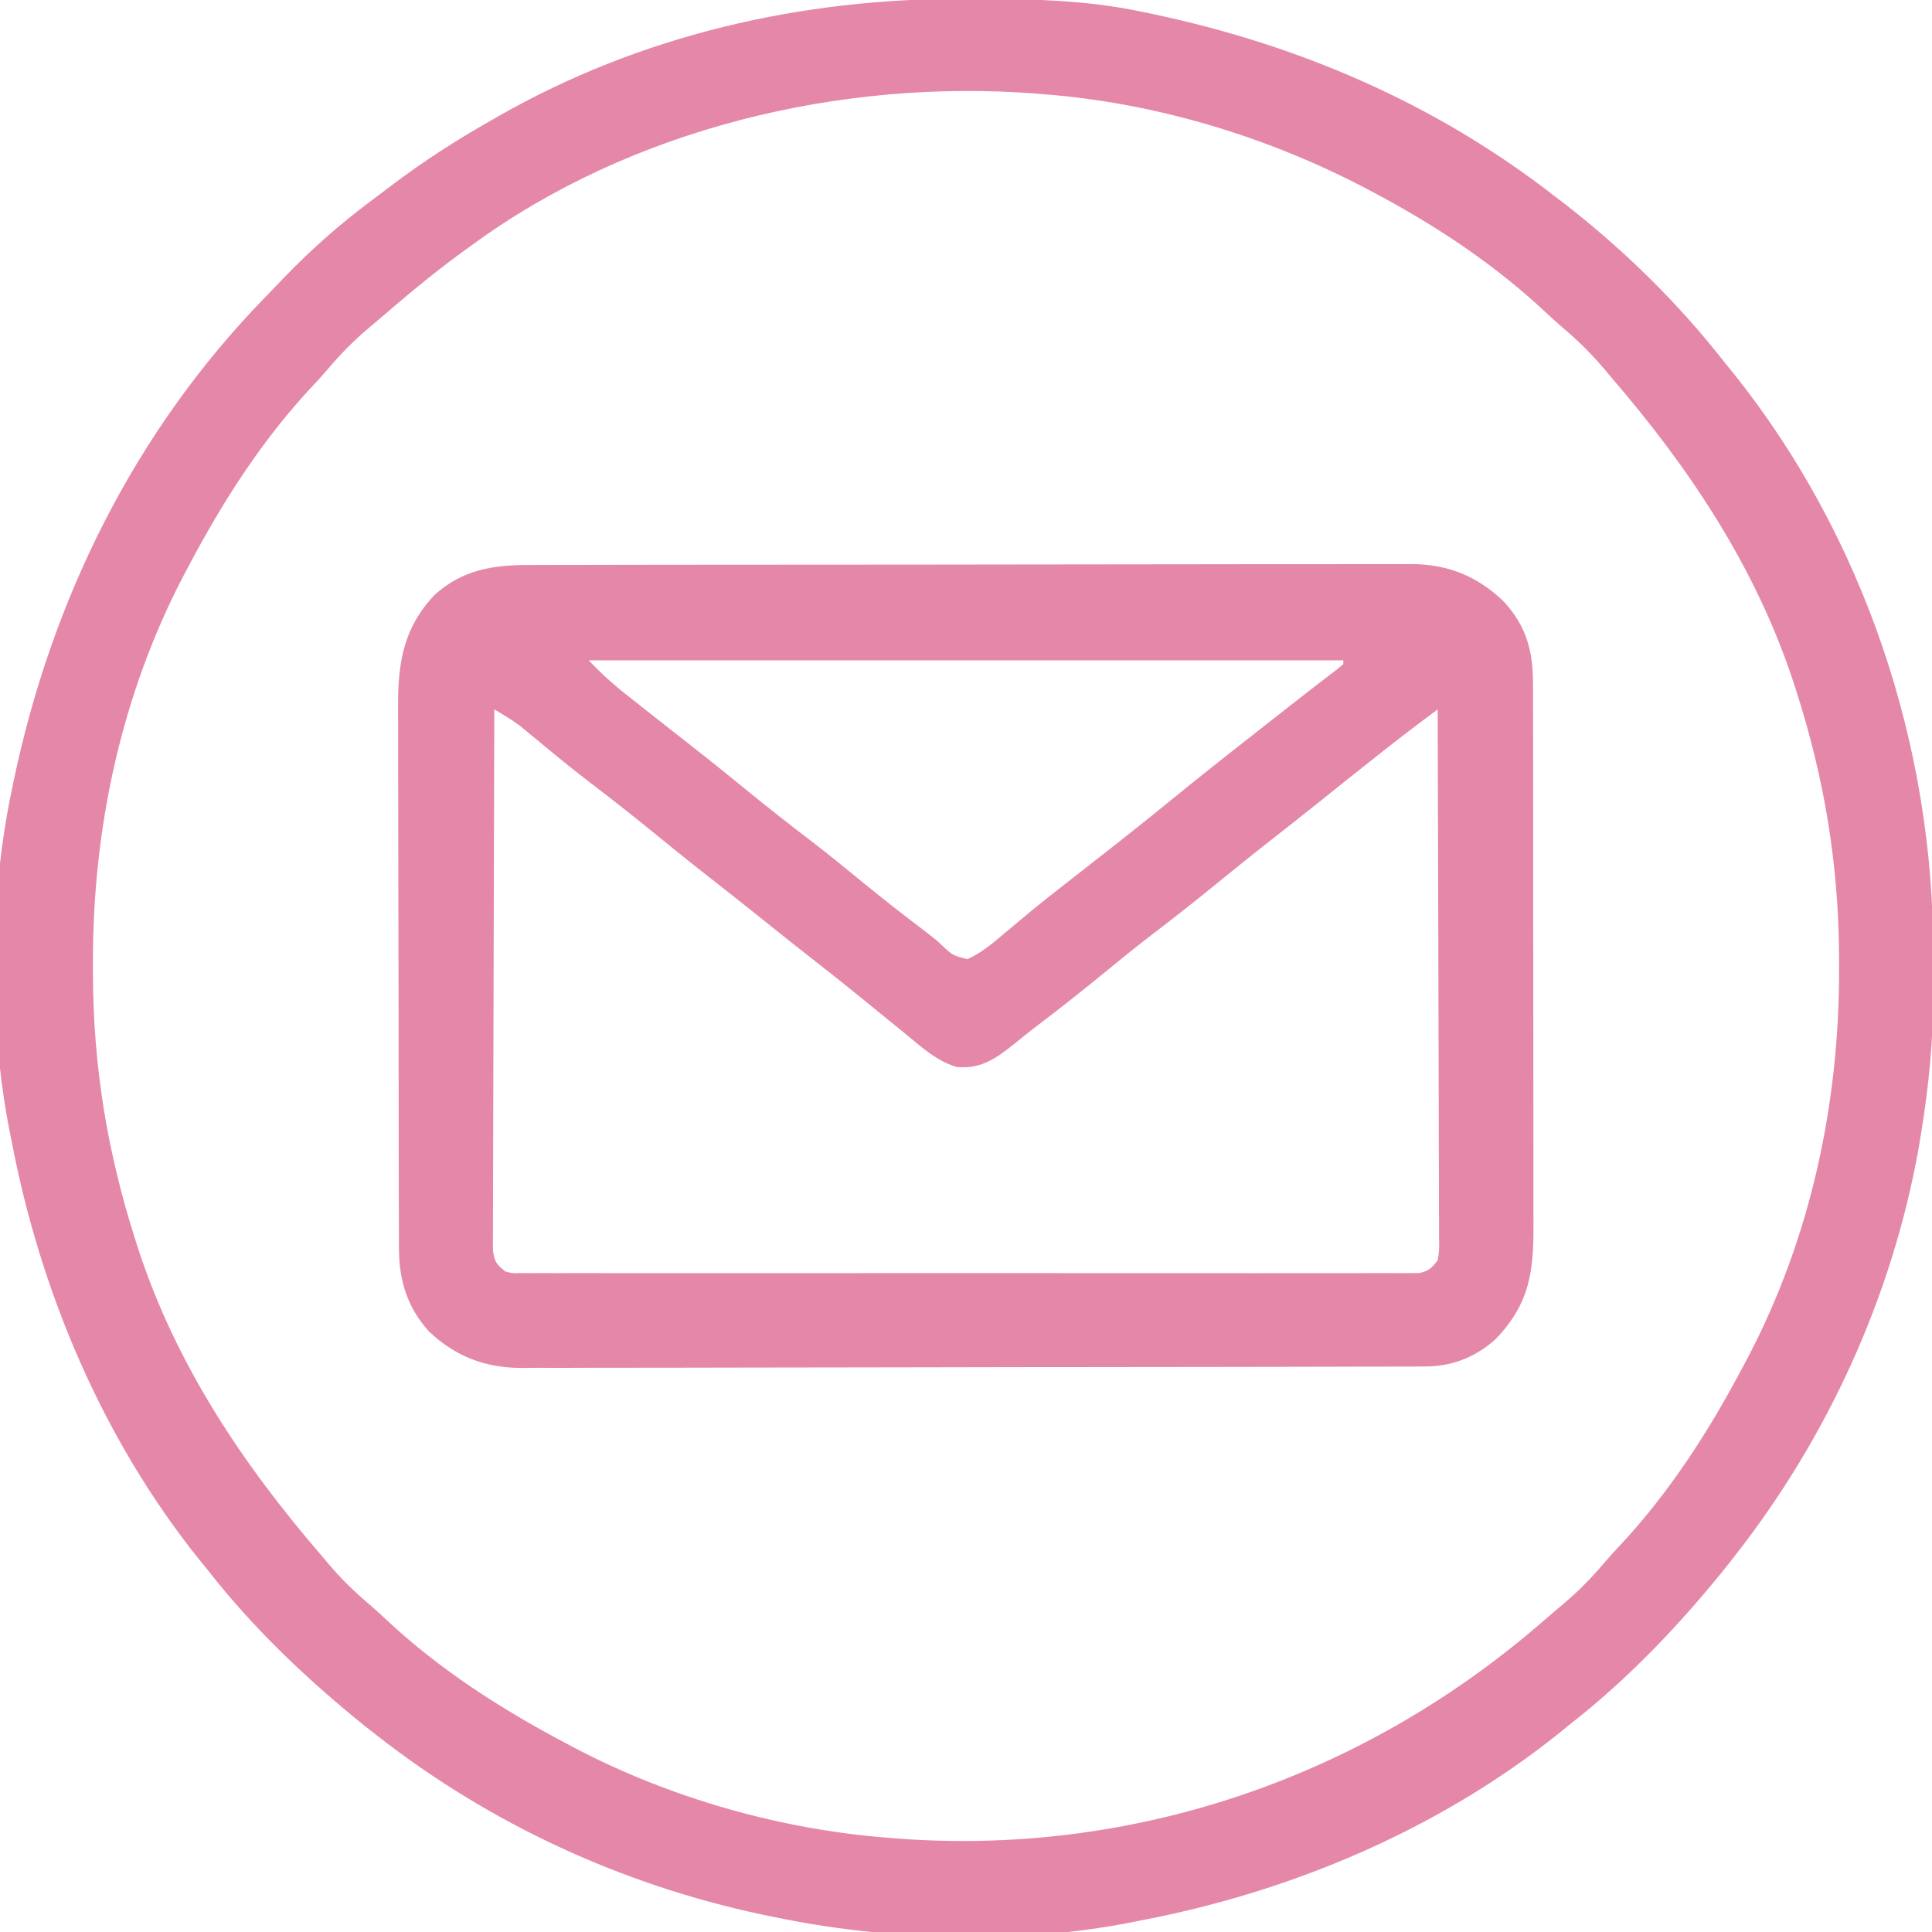 <?xml version="1.0" encoding="UTF-8"?>
<svg version="1.1" xmlns="http://www.w3.org/2000/svg" width="512" height="512">
<path d="M0 0 C1.018 0.002 2.036 0.004 3.085 0.007 C17.694 0.056 32.026 0.307 46.375 3.312 C47.35 3.511 48.325 3.71 49.329 3.915 C88.387 12.085 124.824 27.71 156.375 52.312 C157.259 52.985 158.144 53.658 159.055 54.352 C174.645 66.455 189.257 80.754 201.375 96.312 C202.522 97.716 202.522 97.716 203.691 99.148 C238.32 142.393 256.814 197.892 256.691 253.04 C256.688 255.979 256.711 258.918 256.736 261.857 C256.781 275.231 255.576 288.127 253.375 301.312 C253.093 303.018 253.093 303.018 252.805 304.758 C245.779 343.87 228.797 381.052 204.375 412.312 C203.616 413.284 202.856 414.256 202.074 415.258 C189.74 430.637 175.939 445.19 160.375 457.312 C159.439 458.077 158.503 458.841 157.539 459.629 C125.586 485.216 86.42 501.726 46.375 509.312 C45.566 509.476 44.756 509.64 43.922 509.809 C13.881 515.68 -20.762 514.585 -50.625 508.312 C-52.148 507.999 -52.148 507.999 -53.702 507.679 C-90.845 499.787 -125.709 483.683 -155.625 460.312 C-156.597 459.553 -157.569 458.794 -158.57 458.012 C-173.95 445.677 -188.503 431.876 -200.625 416.312 C-201.772 414.909 -201.772 414.909 -202.941 413.477 C-228.528 381.524 -245.038 342.357 -252.625 302.312 C-252.789 301.503 -252.952 300.694 -253.121 299.86 C-258.591 271.873 -258.47 238.218 -252.625 210.312 C-252.426 209.338 -252.228 208.363 -252.023 207.358 C-241.936 159.137 -219.899 114.538 -185.407 79.142 C-183.633 77.321 -181.875 75.485 -180.117 73.648 C-173.018 66.311 -165.607 59.742 -157.418 53.648 C-155.581 52.28 -153.759 50.893 -151.938 49.504 C-143.511 43.138 -134.816 37.507 -125.625 32.312 C-124.995 31.949 -124.364 31.586 -123.715 31.212 C-85.967 9.602 -43.198 -0.164 0 0 Z M-130.625 65.312 C-131.589 66.006 -132.553 66.7 -133.547 67.414 C-141.212 73.034 -148.433 79.111 -155.625 85.312 C-156.789 86.289 -156.789 86.289 -157.977 87.285 C-161.954 90.656 -165.441 94.205 -168.805 98.188 C-170.026 99.613 -171.282 101.009 -172.57 102.375 C-186.001 116.648 -196.504 133.036 -205.625 150.312 C-206.036 151.085 -206.447 151.857 -206.87 152.653 C-223.528 184.444 -231.084 219.935 -231 255.625 C-230.999 257.004 -230.999 257.004 -230.997 258.411 C-230.92 283.037 -227.162 305.821 -219.625 329.312 C-219.386 330.06 -219.146 330.807 -218.899 331.578 C-208.881 362.002 -191.369 388.253 -170.625 412.312 C-169.649 413.477 -169.649 413.477 -168.652 414.664 C-165.282 418.641 -161.732 422.128 -157.75 425.492 C-156.324 426.713 -154.928 427.97 -153.562 429.258 C-139.289 442.689 -122.901 453.192 -105.625 462.312 C-104.853 462.723 -104.08 463.134 -103.284 463.558 C-78.02 476.796 -49.069 485.055 -20.625 487.312 C-19.406 487.413 -19.406 487.413 -18.162 487.516 C44.14 492.297 104.485 471.726 151.789 431.264 C153.318 429.948 154.847 428.63 156.375 427.312 C157.151 426.662 157.927 426.011 158.727 425.34 C162.704 421.969 166.191 418.42 169.555 414.438 C170.776 413.012 172.032 411.616 173.32 410.25 C186.751 395.977 197.254 379.589 206.375 362.312 C206.786 361.54 207.197 360.768 207.62 359.972 C224.278 328.181 231.834 292.69 231.75 257 C231.749 256.081 231.748 255.161 231.747 254.214 C231.67 229.588 227.912 206.804 220.375 183.312 C220.136 182.565 219.896 181.818 219.649 181.047 C209.631 150.623 192.119 124.372 171.375 100.312 C170.724 99.536 170.073 98.76 169.402 97.961 C166.032 93.984 162.482 90.497 158.5 87.133 C157.074 85.912 155.678 84.655 154.312 83.367 C140.637 70.499 124.934 60.073 108.375 51.312 C107.569 50.885 106.763 50.457 105.933 50.017 C79.928 36.444 50.669 27.637 21.375 25.312 C20.562 25.245 19.749 25.178 18.912 25.109 C-32.782 21.142 -88.416 34.351 -130.625 65.312 Z " fill="#e587a8" transform="translate(255.625,-0.312)"/>
<path d="M0 0 C1.541 -0.007 1.541 -0.007 3.113 -0.014 C6.553 -0.026 9.994 -0.025 13.434 -0.023 C15.902 -0.029 18.369 -0.036 20.836 -0.043 C26.843 -0.059 32.849 -0.066 38.855 -0.067 C43.74 -0.068 48.624 -0.072 53.509 -0.078 C67.368 -0.096 81.226 -0.105 95.085 -0.103 C95.832 -0.103 96.579 -0.103 97.348 -0.103 C98.47 -0.103 98.47 -0.103 99.614 -0.103 C111.725 -0.102 123.836 -0.121 135.947 -0.149 C148.393 -0.178 160.839 -0.192 173.286 -0.19 C180.269 -0.19 187.252 -0.195 194.236 -0.217 C200.805 -0.237 207.375 -0.236 213.944 -0.222 C216.353 -0.22 218.761 -0.224 221.169 -0.236 C224.463 -0.252 227.756 -0.242 231.05 -0.227 C231.997 -0.237 232.944 -0.248 233.92 -0.258 C243.479 -0.16 251.159 2.909 258.091 9.478 C264.149 15.901 266.025 22.565 266.04 31.275 C266.043 31.944 266.047 32.613 266.051 33.303 C266.061 35.527 266.058 37.75 266.054 39.974 C266.058 41.576 266.063 43.178 266.069 44.78 C266.082 49.119 266.083 53.458 266.08 57.797 C266.079 61.425 266.084 65.053 266.089 68.681 C266.1 77.244 266.101 85.807 266.095 94.369 C266.089 103.189 266.101 112.009 266.122 120.829 C266.14 128.414 266.146 135.999 266.142 143.584 C266.141 148.109 266.143 152.633 266.157 157.158 C266.17 161.414 266.168 165.671 266.155 169.928 C266.152 171.485 266.155 173.042 266.163 174.599 C266.226 187.313 265.17 195.68 256.193 205.096 C250.78 209.965 244.64 212.385 237.379 212.402 C236.06 212.408 236.06 212.408 234.714 212.415 C233.751 212.415 232.789 212.415 231.798 212.415 C230.773 212.418 229.747 212.422 228.691 212.426 C225.244 212.437 221.797 212.441 218.351 212.444 C215.884 212.451 213.416 212.457 210.949 212.464 C203.538 212.484 196.127 212.494 188.716 212.503 C185.224 212.507 181.731 212.513 178.239 212.518 C166.625 212.535 155.012 212.55 143.398 212.557 C140.386 212.559 137.373 212.561 134.36 212.563 C133.237 212.563 133.237 212.563 132.091 212.564 C119.967 212.572 107.843 212.598 95.719 212.63 C83.264 212.663 70.809 212.681 58.353 212.684 C51.363 212.687 44.373 212.695 37.383 212.721 C30.805 212.745 24.228 212.748 17.65 212.738 C15.239 212.738 12.827 212.744 10.416 212.758 C7.117 212.775 3.82 212.768 0.521 212.755 C-0.427 212.766 -1.376 212.777 -2.353 212.788 C-11.858 212.697 -19.618 209.652 -26.534 203.127 C-32.173 196.914 -34.465 189.688 -34.489 181.387 C-34.493 180.719 -34.498 180.052 -34.502 179.364 C-34.515 177.139 -34.513 174.915 -34.512 172.69 C-34.518 171.09 -34.524 169.489 -34.532 167.889 C-34.55 163.55 -34.554 159.211 -34.556 154.872 C-34.557 152.158 -34.561 149.444 -34.567 146.73 C-34.585 137.252 -34.593 127.774 -34.592 118.296 C-34.591 109.476 -34.612 100.657 -34.643 91.838 C-34.669 84.254 -34.68 76.67 -34.679 69.086 C-34.678 64.562 -34.684 60.038 -34.705 55.513 C-34.725 51.255 -34.725 46.997 -34.71 42.739 C-34.708 41.182 -34.713 39.625 -34.725 38.068 C-34.811 26.192 -33.46 16.835 -25.081 7.955 C-17.711 1.267 -9.583 -0.031 0 0 Z M15.779 25.267 C19.801 29.33 19.801 29.33 24.056 32.994 C24.645 33.462 25.233 33.931 25.839 34.414 C26.459 34.902 27.078 35.39 27.716 35.892 C28.374 36.415 29.031 36.937 29.709 37.475 C34.601 41.354 39.517 45.202 44.435 49.049 C48.948 52.589 53.399 56.201 57.841 59.83 C63.627 64.556 69.494 69.144 75.435 73.674 C79.973 77.164 84.385 80.809 88.815 84.433 C94.102 88.746 99.476 92.926 104.912 97.049 C107.779 99.267 107.779 99.267 109.301 100.693 C112.307 103.498 112.307 103.498 116.189 104.447 C120.044 102.691 123.009 100.129 126.216 97.392 C127.649 96.199 129.083 95.006 130.517 93.814 C131.592 92.916 131.592 92.916 132.688 92 C135.716 89.491 138.803 87.061 141.904 84.642 C142.474 84.196 143.045 83.749 143.633 83.289 C145.916 81.502 148.202 79.718 150.488 77.933 C157.305 72.609 164.076 67.235 170.779 61.767 C177.472 56.308 184.232 50.944 191.039 45.628 C194.65 42.805 198.249 39.968 201.85 37.133 C205.974 33.889 210.125 30.684 214.302 27.51 C214.79 27.1 215.277 26.69 215.779 26.267 C215.779 25.937 215.779 25.607 215.779 25.267 C149.779 25.267 83.779 25.267 15.779 25.267 Z M-9.221 38.267 C-9.291 57.252 -9.344 76.236 -9.377 95.22 C-9.392 104.035 -9.413 112.849 -9.447 121.663 C-9.477 129.344 -9.497 137.025 -9.503 144.706 C-9.507 148.775 -9.517 152.843 -9.538 156.912 C-9.559 160.739 -9.565 164.566 -9.56 168.393 C-9.561 169.8 -9.567 171.207 -9.579 172.613 C-9.594 174.53 -9.588 176.447 -9.582 178.364 C-9.585 179.438 -9.587 180.512 -9.59 181.618 C-9.159 184.714 -8.637 185.379 -6.221 187.267 C-4.25 187.714 -4.25 187.714 -2.05 187.645 C-1.196 187.653 -0.342 187.661 0.538 187.669 C1.477 187.662 2.416 187.655 3.383 187.648 C4.878 187.655 4.878 187.655 6.403 187.663 C9.759 187.675 13.114 187.665 16.47 187.656 C18.87 187.66 21.269 187.665 23.669 187.672 C29.519 187.684 35.369 187.682 41.219 187.673 C45.972 187.667 50.726 187.666 55.479 187.669 C56.493 187.67 56.493 187.67 57.527 187.67 C58.9 187.671 60.273 187.672 61.646 187.673 C74.528 187.682 87.41 187.672 100.292 187.656 C111.351 187.642 122.41 187.645 133.469 187.659 C146.304 187.675 159.139 187.681 171.975 187.672 C173.343 187.671 174.711 187.67 176.079 187.669 C176.752 187.668 177.425 187.668 178.118 187.667 C182.868 187.665 187.617 187.669 192.366 187.676 C198.755 187.686 205.143 187.679 211.532 187.662 C213.882 187.658 216.232 187.659 218.582 187.665 C221.78 187.674 224.977 187.663 228.175 187.648 C229.583 187.658 229.583 187.658 231.019 187.669 C231.873 187.661 232.728 187.653 233.607 187.645 C234.346 187.644 235.084 187.644 235.845 187.643 C238.349 187.157 239.24 186.269 240.779 184.267 C241.224 181.527 241.224 181.527 241.14 178.364 C241.144 177.131 241.148 175.899 241.152 174.629 C241.142 173.261 241.131 171.893 241.119 170.525 C241.119 169.086 241.119 167.647 241.121 166.208 C241.122 162.299 241.104 158.39 241.083 154.482 C241.064 150.398 241.063 146.314 241.059 142.23 C241.05 134.495 241.025 126.76 240.995 119.026 C240.961 110.22 240.945 101.415 240.93 92.61 C240.898 74.496 240.846 56.382 240.779 38.267 C239.514 39.214 238.25 40.16 236.986 41.107 C236.282 41.634 235.578 42.161 234.853 42.704 C231.944 44.896 229.076 47.137 226.216 49.392 C225.623 49.859 225.03 50.326 224.419 50.806 C219.386 54.774 214.383 58.777 209.384 62.788 C205.224 66.121 201.041 69.422 196.841 72.705 C191.75 76.687 186.722 80.741 181.716 84.83 C175.93 89.556 170.064 94.144 164.123 98.674 C160.28 101.63 156.532 104.699 152.779 107.767 C146.861 112.602 140.903 117.365 134.802 121.967 C132.798 123.492 130.823 125.057 128.88 126.662 C123.898 130.646 119.871 133.659 113.287 133.029 C108.599 131.605 105.11 128.734 101.394 125.62 C99.619 124.134 97.82 122.68 96.017 121.228 C93.277 119.018 90.548 116.796 87.826 114.564 C84.158 111.565 80.449 108.622 76.716 105.705 C71.24 101.424 65.804 97.095 60.382 92.745 C56.223 89.413 52.04 86.112 47.841 82.83 C42.75 78.848 37.722 74.794 32.716 70.705 C26.941 65.988 21.088 61.406 15.154 56.889 C10.427 53.254 5.835 49.449 1.246 45.644 C0.607 45.119 -0.032 44.594 -0.69 44.053 C-1.532 43.355 -1.532 43.355 -2.391 42.643 C-4.571 41.004 -6.876 39.657 -9.221 38.267 Z " fill="#e587a8" transform="translate(140.221,149.733)"/>
</svg>
